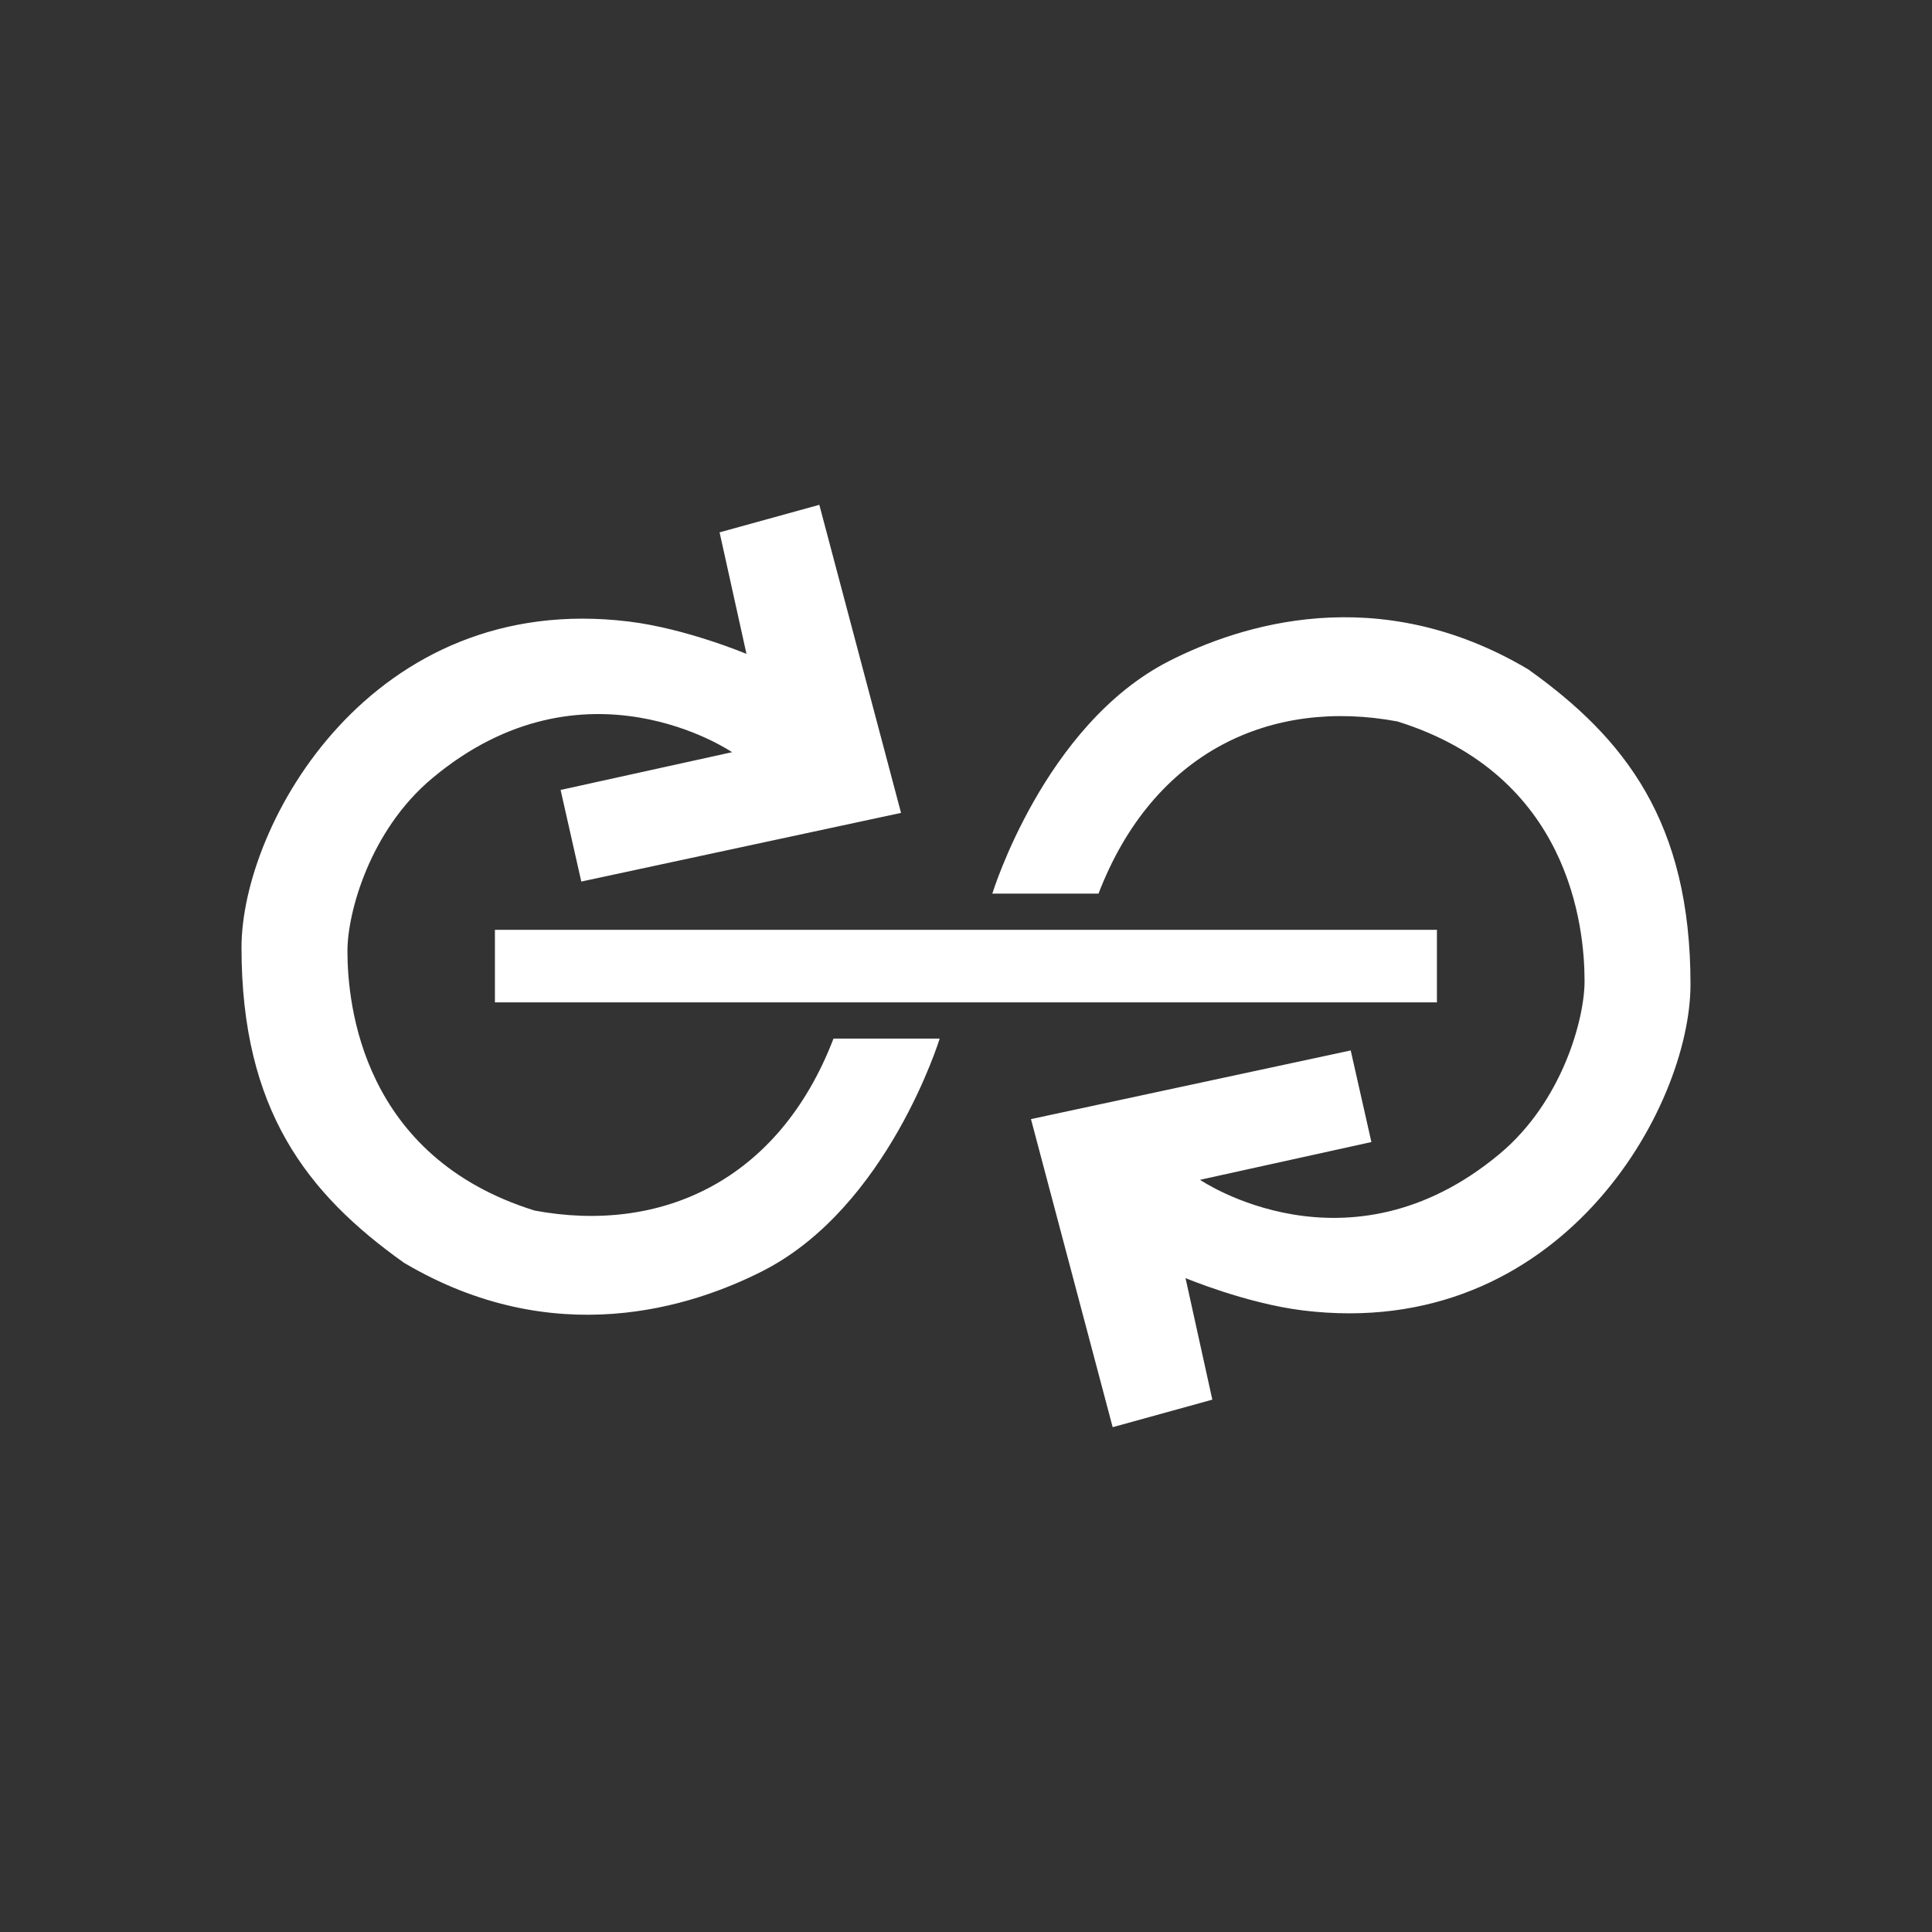<svg width="24" height="24" viewBox="0 0 24 24" fill="none" xmlns="http://www.w3.org/2000/svg">
<rect x="0" y="0" width="24" height="24" fill="#333333" stroke="none"/>
<path d="M10.178 6.271L11.193 10.098L7.221 10.951L6.964 9.813L9.094 9.344C9.094 9.344 7.259 8.088 5.37 9.667C4.591 10.317 4.316 11.343 4.316 11.812C4.316 12.494 4.505 14.372 6.641 15.038C8.198 15.328 9.67 14.681 10.354 12.902H11.673C11.673 12.902 11.031 14.994 9.478 15.787C8.593 16.238 6.885 16.792 5.019 15.687C3.813 14.829 3 13.787 3 11.771C3 10.236 4.616 7.33 7.812 7.721C8.521 7.807 9.273 8.123 9.273 8.123L8.939 6.613L10.178 6.271ZM17.85 12.452H6.148V11.551H17.85V12.452ZM12.807 13.902L13.822 17.729L15.06 17.387L14.727 15.877C14.727 15.877 15.479 16.192 16.188 16.279C19.383 16.669 21 13.764 21 12.228C21 10.213 20.187 9.171 18.981 8.313C17.115 7.208 15.406 7.762 14.521 8.213C12.969 9.005 12.327 11.101 12.327 11.101H13.646C14.33 9.322 15.802 8.672 17.359 8.962C19.495 9.628 19.684 11.505 19.684 12.188C19.684 12.657 19.409 13.682 18.63 14.333C16.741 15.911 14.907 14.656 14.907 14.656L17.036 14.187L16.779 13.049L12.807 13.902Z" fill="white"/>
</svg>
